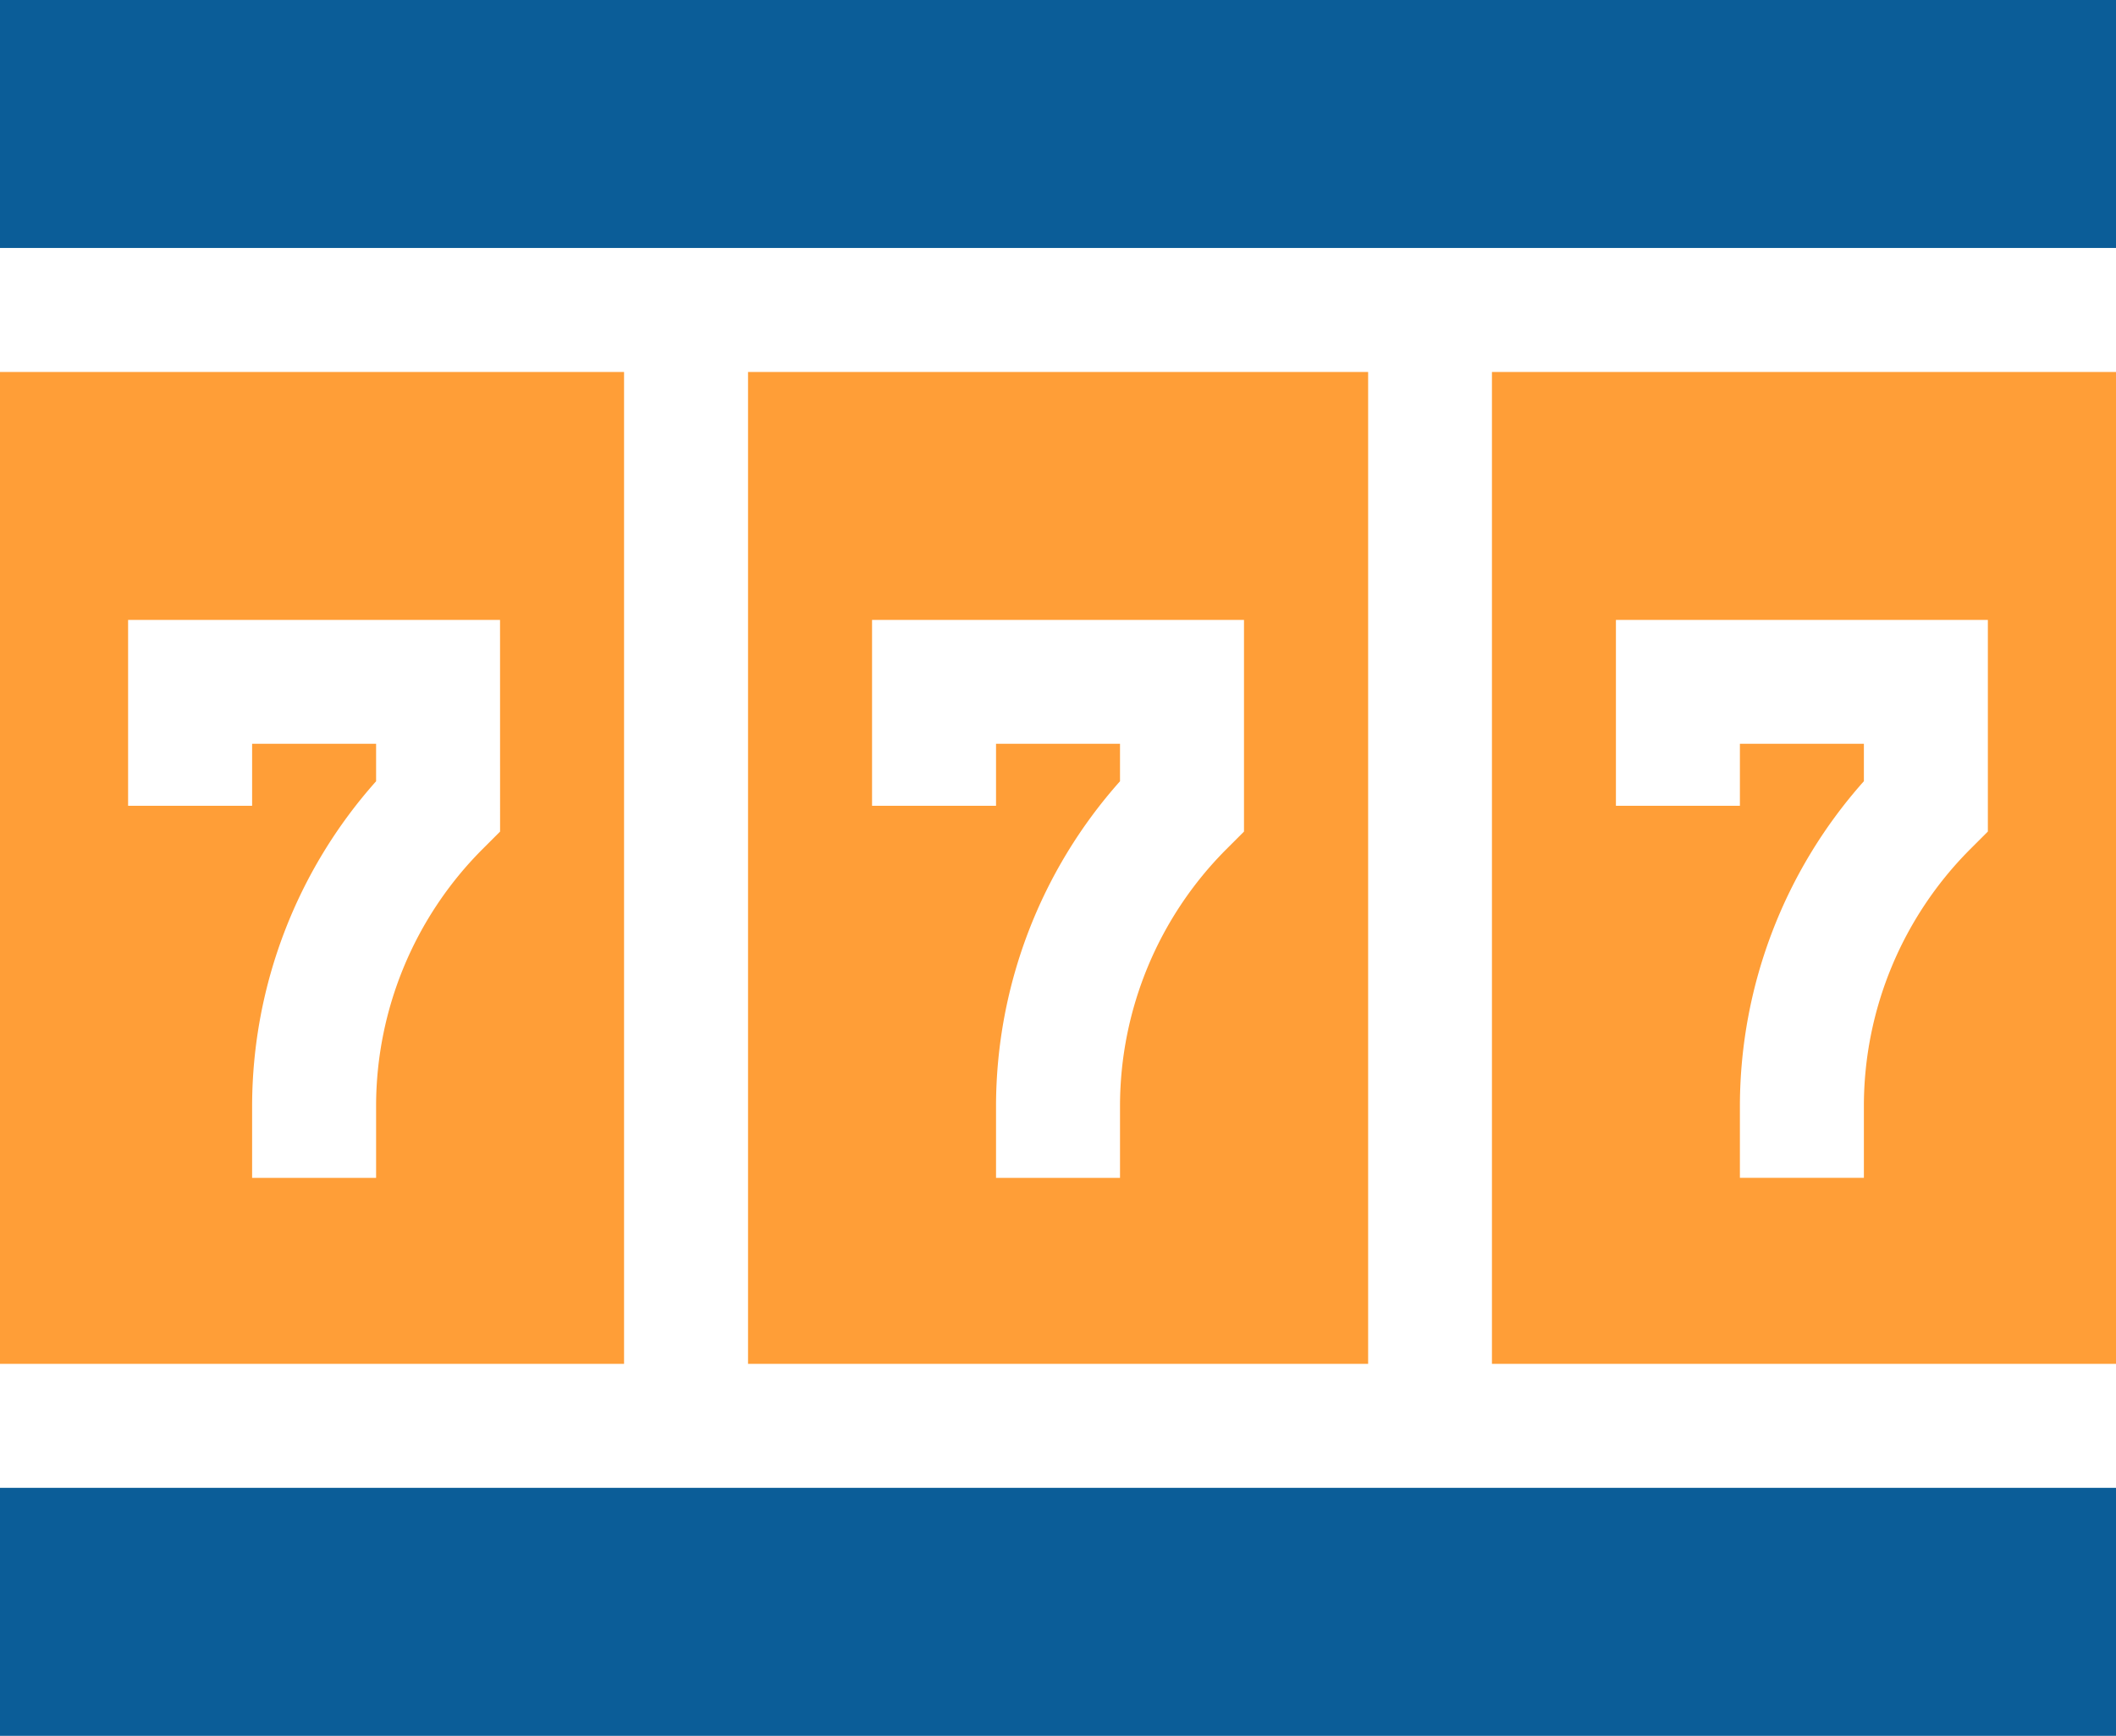 <svg id="slot-machine" xmlns="http://www.w3.org/2000/svg" width="50.844" height="41.708" viewBox="0 0 50.844 41.708">
  <path id="Path_122" data-name="Path 122" d="M181,90v23.833h14.9V90Zm11.917,11.044-.436.436a8.742,8.742,0,0,0-2.543,6.139v1.746h-2.979v-1.746a11.754,11.754,0,0,1,2.979-7.784v-.9h-2.979v1.49h-2.979V95.958h8.937Zm0,0" transform="translate(-163.026 -81.063)" fill="#ff9e37"/>
  <path id="Path_123" data-name="Path 123" d="M0,0H50.844V5.958H0ZM0,0" fill="#0b5d98"/>
  <path id="Path_124" data-name="Path 124" d="M0,360H50.844v5.958H0Zm0,0" transform="translate(0 -324.25)" fill="#0b5d98"/>
  <path id="Path_125" data-name="Path 125" d="M14.995,90H0v23.833H14.995Zm-2.979,11.044-.436.436a8.742,8.742,0,0,0-2.543,6.139v1.746H6.058v-1.746a11.754,11.754,0,0,1,2.979-7.784v-.9H6.058v1.49H3.078V95.958h8.937Zm0,0" transform="translate(0 -81.063)" fill="#ff9e37"/>
  <path id="Path_126" data-name="Path 126" d="M361,113.833h14.995V90H361Zm2.979-17.875h8.937v5.085l-.436.436a8.742,8.742,0,0,0-2.543,6.139v1.746h-2.979v-1.746a11.754,11.754,0,0,1,2.979-7.784v-.9h-2.979v1.49h-2.979Zm0,0" transform="translate(-325.151 -81.063)" fill="#ff9e37"/>
</svg>
